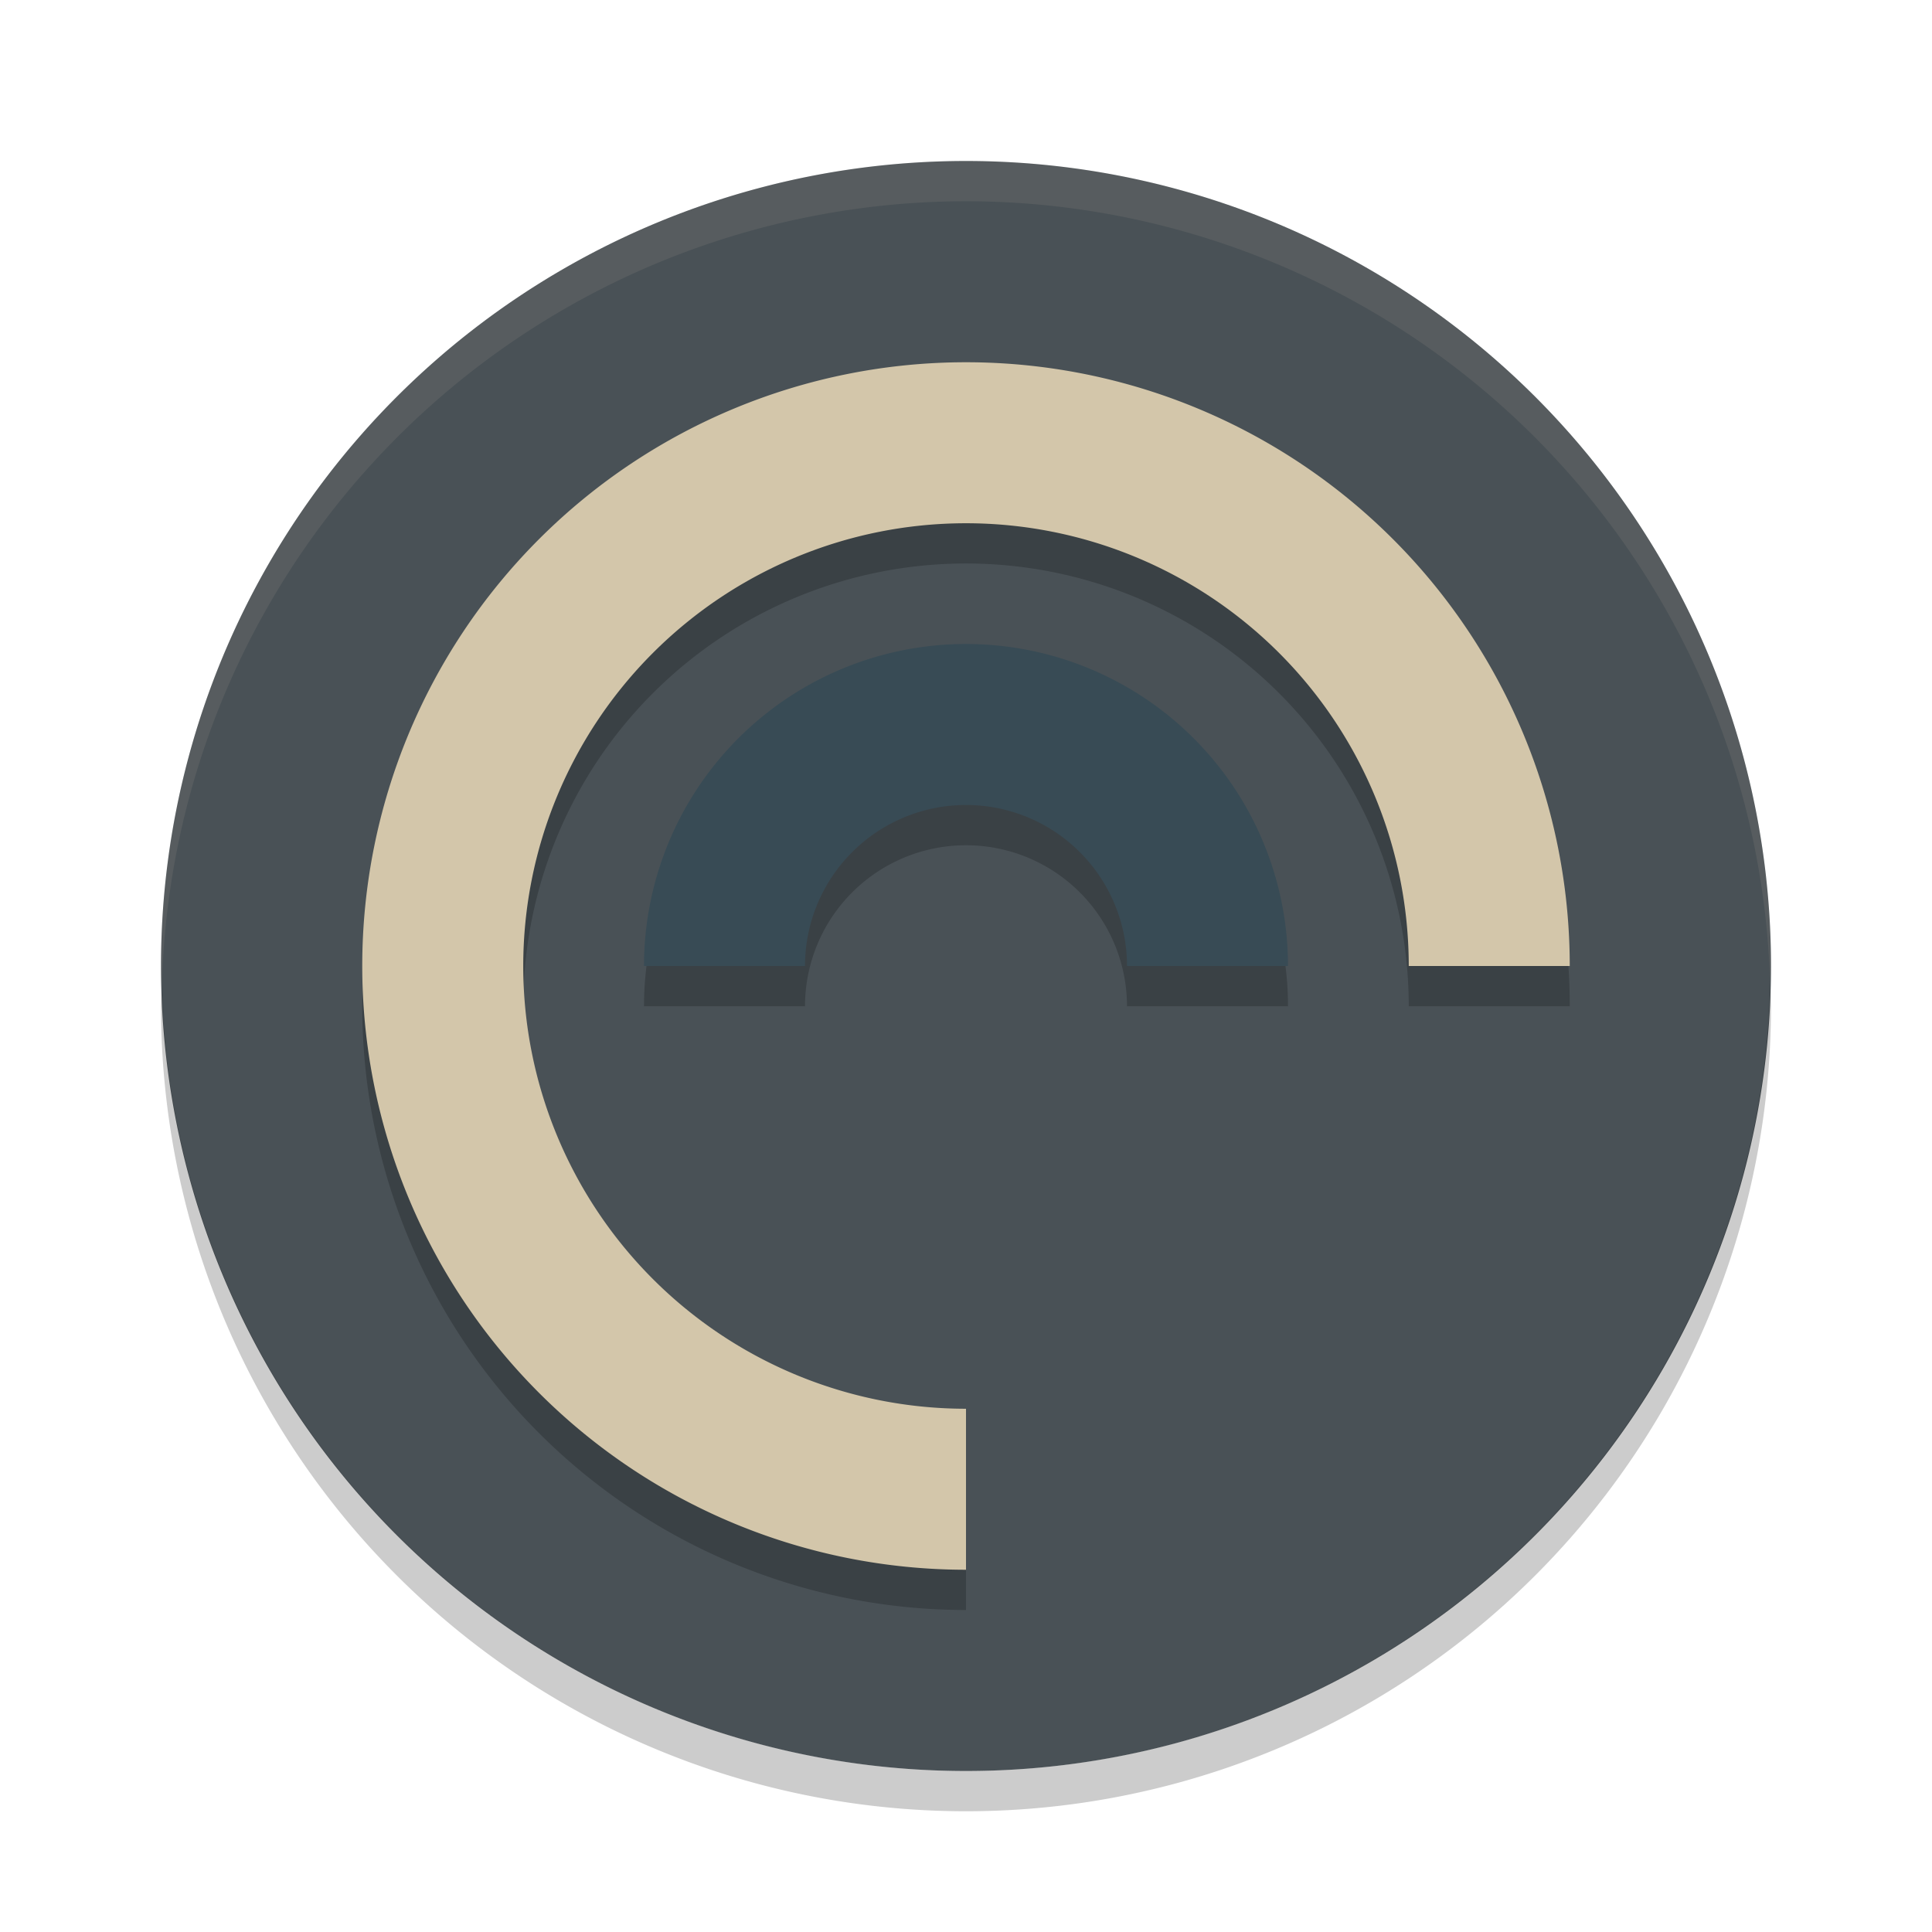 <svg xmlns="http://www.w3.org/2000/svg" width="48" height="48" version="1">
 <path fill="#495156" d="m44 24a20 20 0 0 1 -20 20 20 20 0 0 1 -20 -20 20 20 0 0 1 20 -20 20 20 0 0 1 20 20z"/>
 <g opacity=".2" transform="translate(0,1)">
  <path d="m24 9a15 15 0 0 0 -15 15 15 15 0 0 0 15 15v-4a11 11 0 0 1 -11 -11 11 11 0 0 1 11 -11 11 11 0 0 1 11 11h4a15 15 0 0 0 -15 -15z"/>
  <path d="m24 16a8 8 0 0 0 -8 8h4a4 4 0 0 1 4 -4 4 4 0 0 1 4 4h4a8 8 0 0 0 -8 -8z"/>
 </g>
 <path fill="#d3c6aa" opacity=".1" d="m24 4a20 20 0 0 0 -20 20 20 20 0 0 0 0.021 0.582 20 20 0 0 1 19.978 -19.582 20 20 0 0 1 19.978 19.418 20 20 0 0 0 0.022 -0.418 20 20 0 0 0 -20 -20z"/>
 <path opacity=".2" d="m43.979 24.418a20 20 0 0 1 -19.979 19.582 20 20 0 0 1 -19.978 -19.418 20 20 0 0 0 -0.022 0.418 20 20 0 0 0 20 20 20 20 0 0 0 20 -20 20 20 0 0 0 -0.021 -0.582z"/>
 <g>
  <path fill="#d3c6aa" d="m24 9a15 15 0 0 0 -15 15 15 15 0 0 0 15 15v-4a11 11 0 0 1 -11 -11 11 11 0 0 1 11 -11 11 11 0 0 1 11 11h4a15 15 0 0 0 -15 -15z"/>
  <path fill="#384b55" d="m24 16a8 8 0 0 0 -8 8h4a4 4 0 0 1 4 -4 4 4 0 0 1 4 4h4a8 8 0 0 0 -8 -8z"/>
 </g>
</svg>
